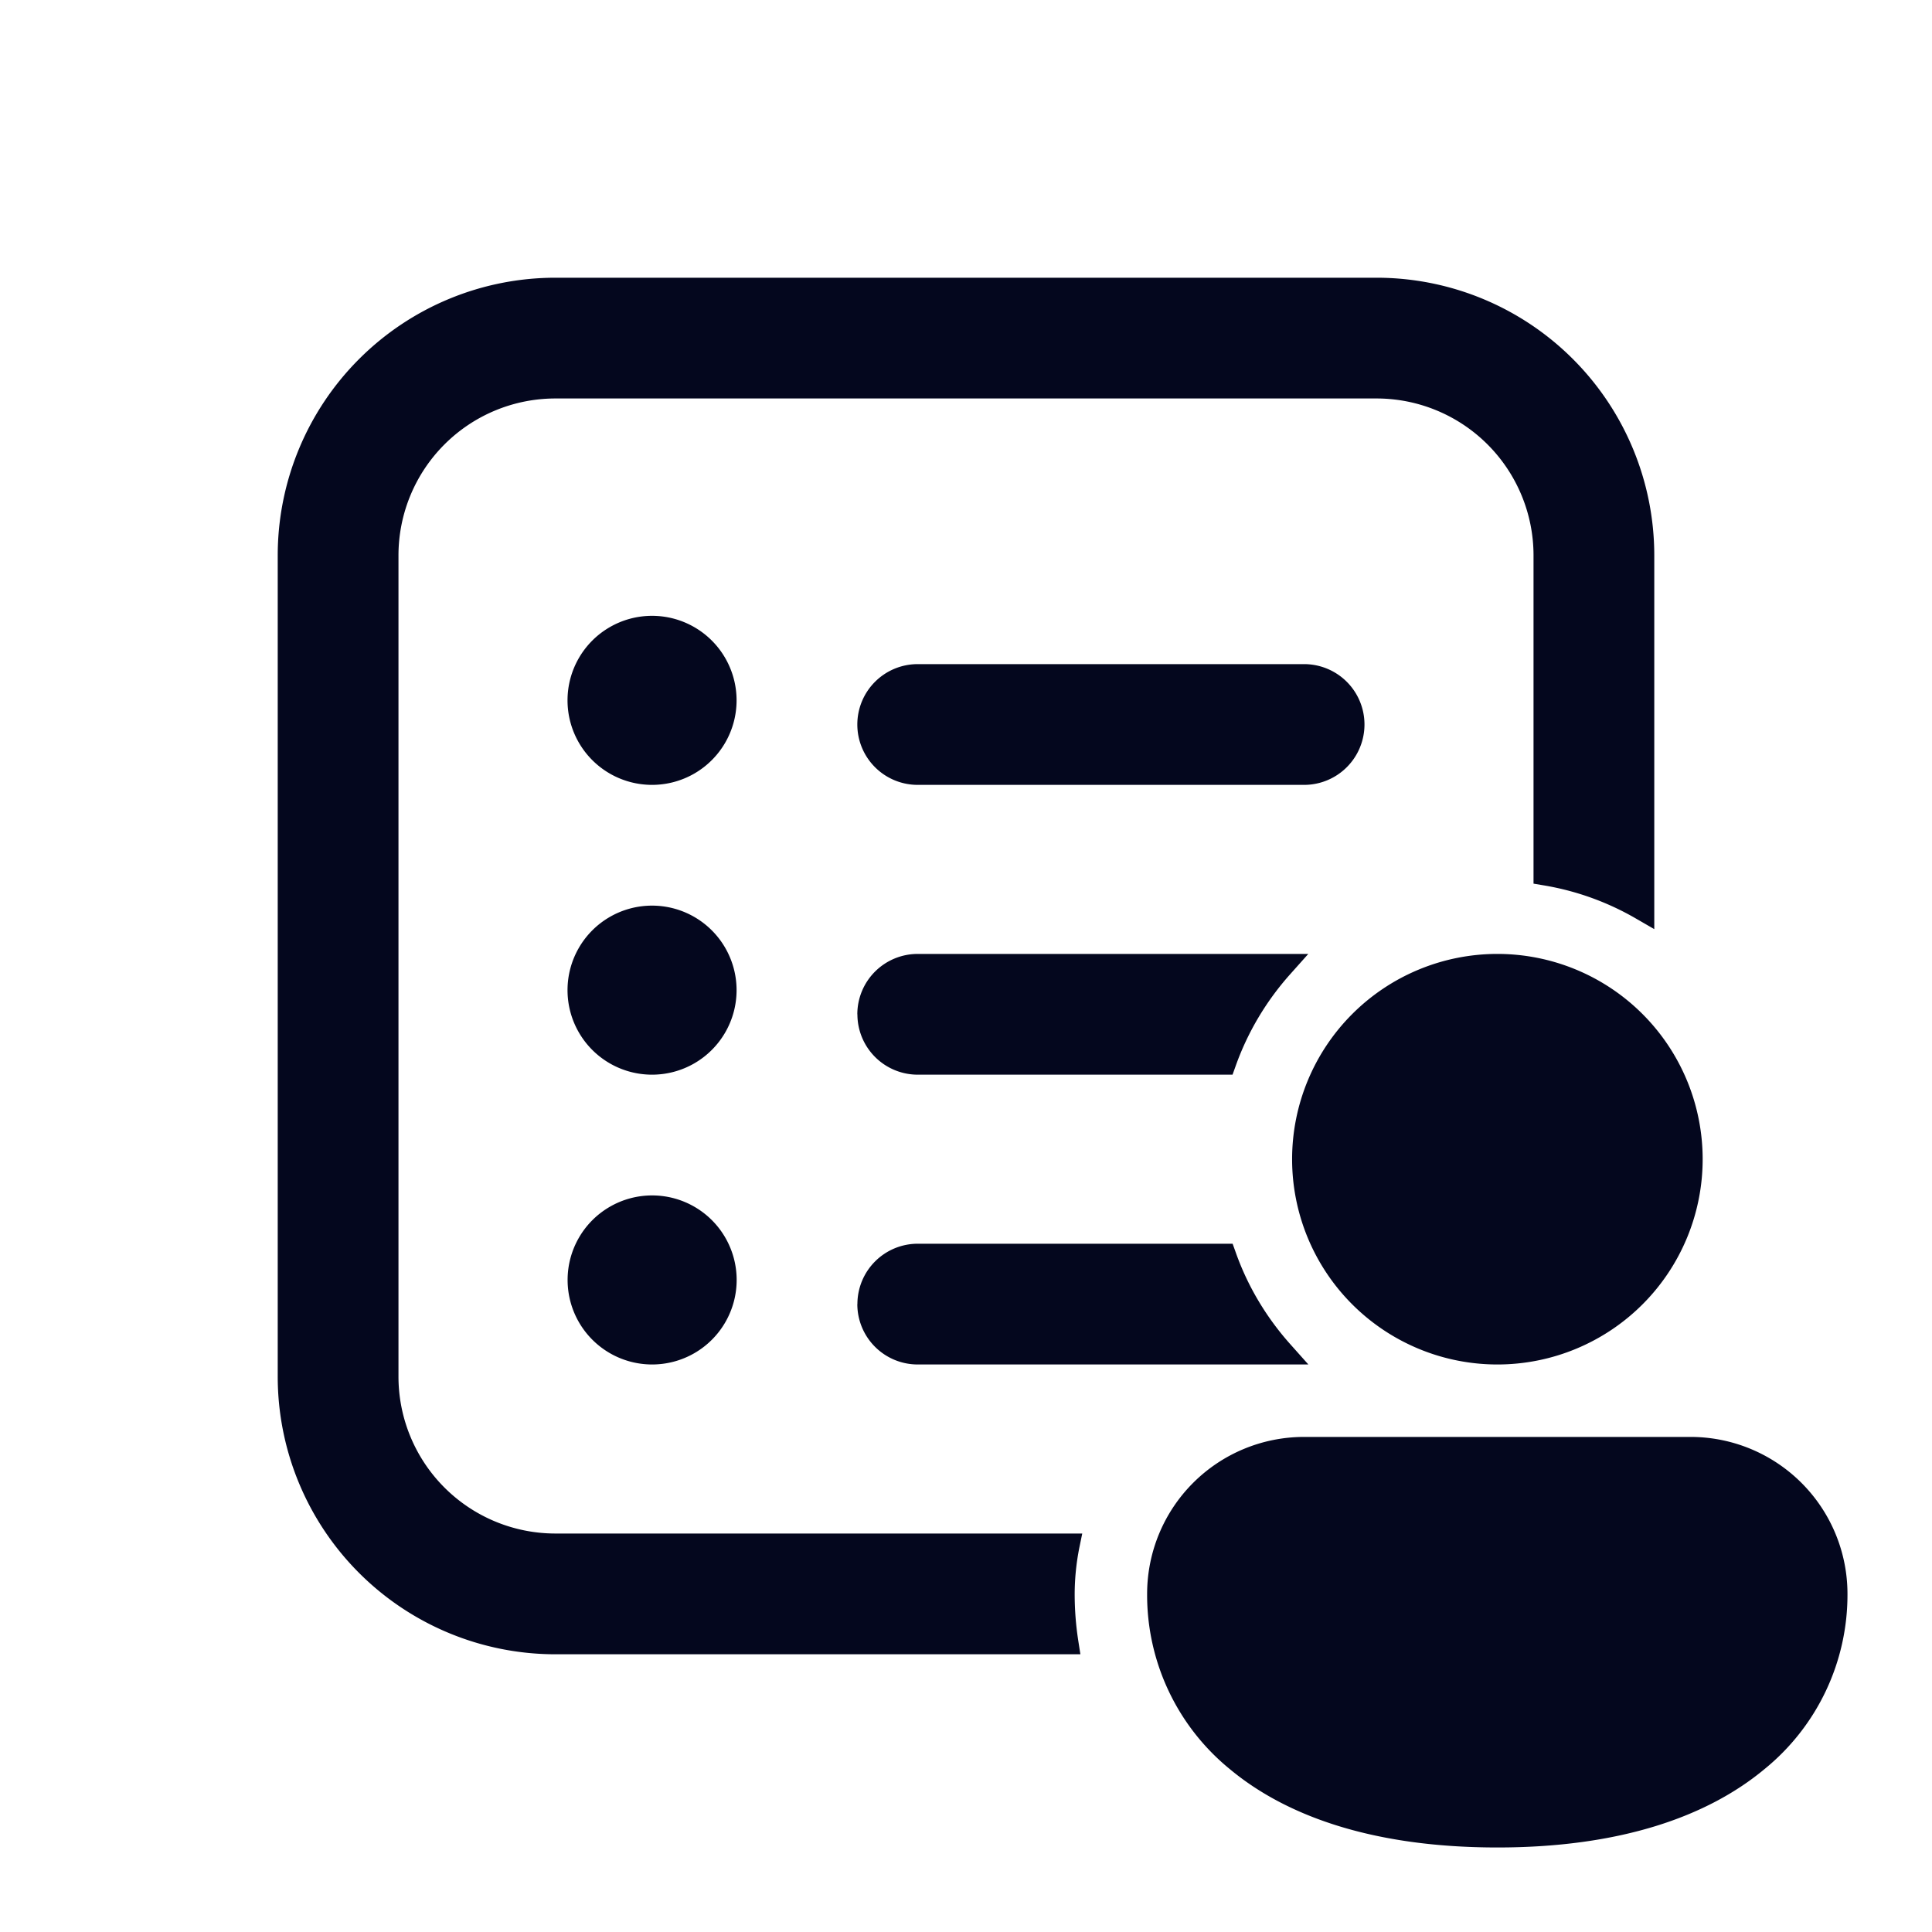 <svg xmlns="http://www.w3.org/2000/svg" width="24" height="24" fill="none"><path fill="#04071E" d="M6.9 3.6h10.2a3.3 3.3 0 0 1 3.3 3.3v4.382c-.364-.211-.77-.36-1.2-.432V6.9a2.1 2.1 0 0 0-2.1-2.1H6.9a2.1 2.1 0 0 0-2.1 2.1v10.2c0 1.16.94 2.1 2.1 2.1h6.36q-.06.292-.06.6 0 .3.046.6H6.9a3.3 3.3 0 0 1-3.3-3.3V6.9a3.3 3.3 0 0 1 3.3-3.3m4.5 8.4h4.517c-.31.346-.554.753-.712 1.2H11.4a.6.6 0 0 1 0-1.2m0 3.6h3.805a3.6 3.6 0 0 0 .712 1.2H11.4a.6.6 0 0 1 0-1.2M9 8.7a.9.9 0 1 1-1.8 0 .9.9 0 0 1 1.8 0m-.9 4.5a.9.9 0 1 0 0-1.8.9.9 0 0 0 0 1.8m0 3.6a.9.9 0 1 0 0-1.8.9.9 0 0 0 0 1.8m3.3-8.4a.6.6 0 1 0 0 1.2h4.8a.6.6 0 1 0 0-1.2zm9.6 6a2.4 2.4 0 1 1-4.8 0 2.4 2.4 0 0 1 4.8 0m1.8 5.4c0 1.494-1.2 3-4.2 3s-4.2-1.5-4.2-3a1.8 1.8 0 0 1 1.8-1.8H21a1.8 1.8 0 0 1 1.8 1.8"/><path fill="#04071E" fill-rule="evenodd" d="M6.9 3.75A3.15 3.15 0 0 0 3.75 6.9v10.2a3.15 3.15 0 0 0 3.15 3.15h6.175q-.025-.225-.025-.45 0-.23.032-.45H6.9a2.25 2.25 0 0 1-2.25-2.25V6.9A2.25 2.25 0 0 1 6.9 4.65h10.2a2.25 2.25 0 0 1 2.25 2.25v3.825q.475.097.9.307V6.9a3.15 3.15 0 0 0-3.15-3.15zM3.45 6.9A3.45 3.45 0 0 1 6.9 3.45h10.2a3.45 3.45 0 0 1 3.45 3.45v4.642l-.225-.13a3.4 3.4 0 0 0-1.15-.414l-.125-.021V6.9a1.95 1.95 0 0 0-1.95-1.95H6.9A1.95 1.95 0 0 0 4.95 6.9v10.2a1.95 1.95 0 0 0 1.95 1.95h6.544l-.037.18a3 3 0 0 0-.057.57q0 .29.044.577l.027.173H6.9a3.45 3.45 0 0 1-3.45-3.45zM8.1 7.95a.75.75 0 1 0 0 1.5.75.75 0 0 0 0-1.5m-1.05.75a1.05 1.05 0 1 1 2.1 0 1.05 1.05 0 0 1-2.1 0m3.6.3a.75.75 0 0 1 .75-.75h4.8a.75.75 0 0 1 0 1.5h-4.8a.75.75 0 0 1-.75-.75m.75-.45a.45.45 0 0 0 0 .9h4.8a.45.45 0 0 0 0-.9zM7.05 12.3a1.05 1.05 0 1 1 2.1 0 1.05 1.05 0 0 1-2.1 0m1.05-.75a.75.75 0 1 0 0 1.5.75.75 0 0 0 0-1.5m3.3.6a.45.45 0 1 0 0 .9h3.7a3.7 3.7 0 0 1 .5-.9zm-.75.45a.75.75 0 0 1 .75-.75h4.852l-.223.25c-.297.332-.531.722-.682 1.15l-.036.1h-3.91a.75.75 0 0 1-.75-.75m7.95-.45a2.25 2.25 0 1 0 0 4.5 2.25 2.25 0 0 0 0-4.5m-2.55 2.25a2.55 2.55 0 1 1 5.1 0 2.55 2.55 0 0 1-5.1 0m-9 1.5a1.05 1.05 0 1 1 2.1 0 1.05 1.05 0 0 1-2.1 0m1.05-.75a.75.75 0 1 0 0 1.5.75.75 0 0 0 0-1.5m3.3.6a.45.45 0 1 0 0 .9h4.2a3.7 3.7 0 0 1-.5-.9zm-.75.45a.75.75 0 0 1 .75-.75h3.911l.036.1c.15.428.385.818.682 1.15l.223.25H11.4a.75.75 0 0 1-.75-.75m5.55 1.95a1.65 1.65 0 0 0-1.65 1.65c0 .708.282 1.415.921 1.947.64.534 1.653.903 3.13.903 1.475 0 2.488-.37 3.128-.905a2.49 2.49 0 0 0 .921-1.945A1.65 1.65 0 0 0 21 18.15zm-1.95 1.65a1.95 1.95 0 0 1 1.95-1.95H21a1.95 1.95 0 0 1 1.95 1.95 2.79 2.79 0 0 1-1.029 2.175c-.71.592-1.797.975-3.32.975-1.525 0-2.612-.381-3.322-.972A2.79 2.79 0 0 1 14.25 19.8" clip-rule="evenodd"/></svg>